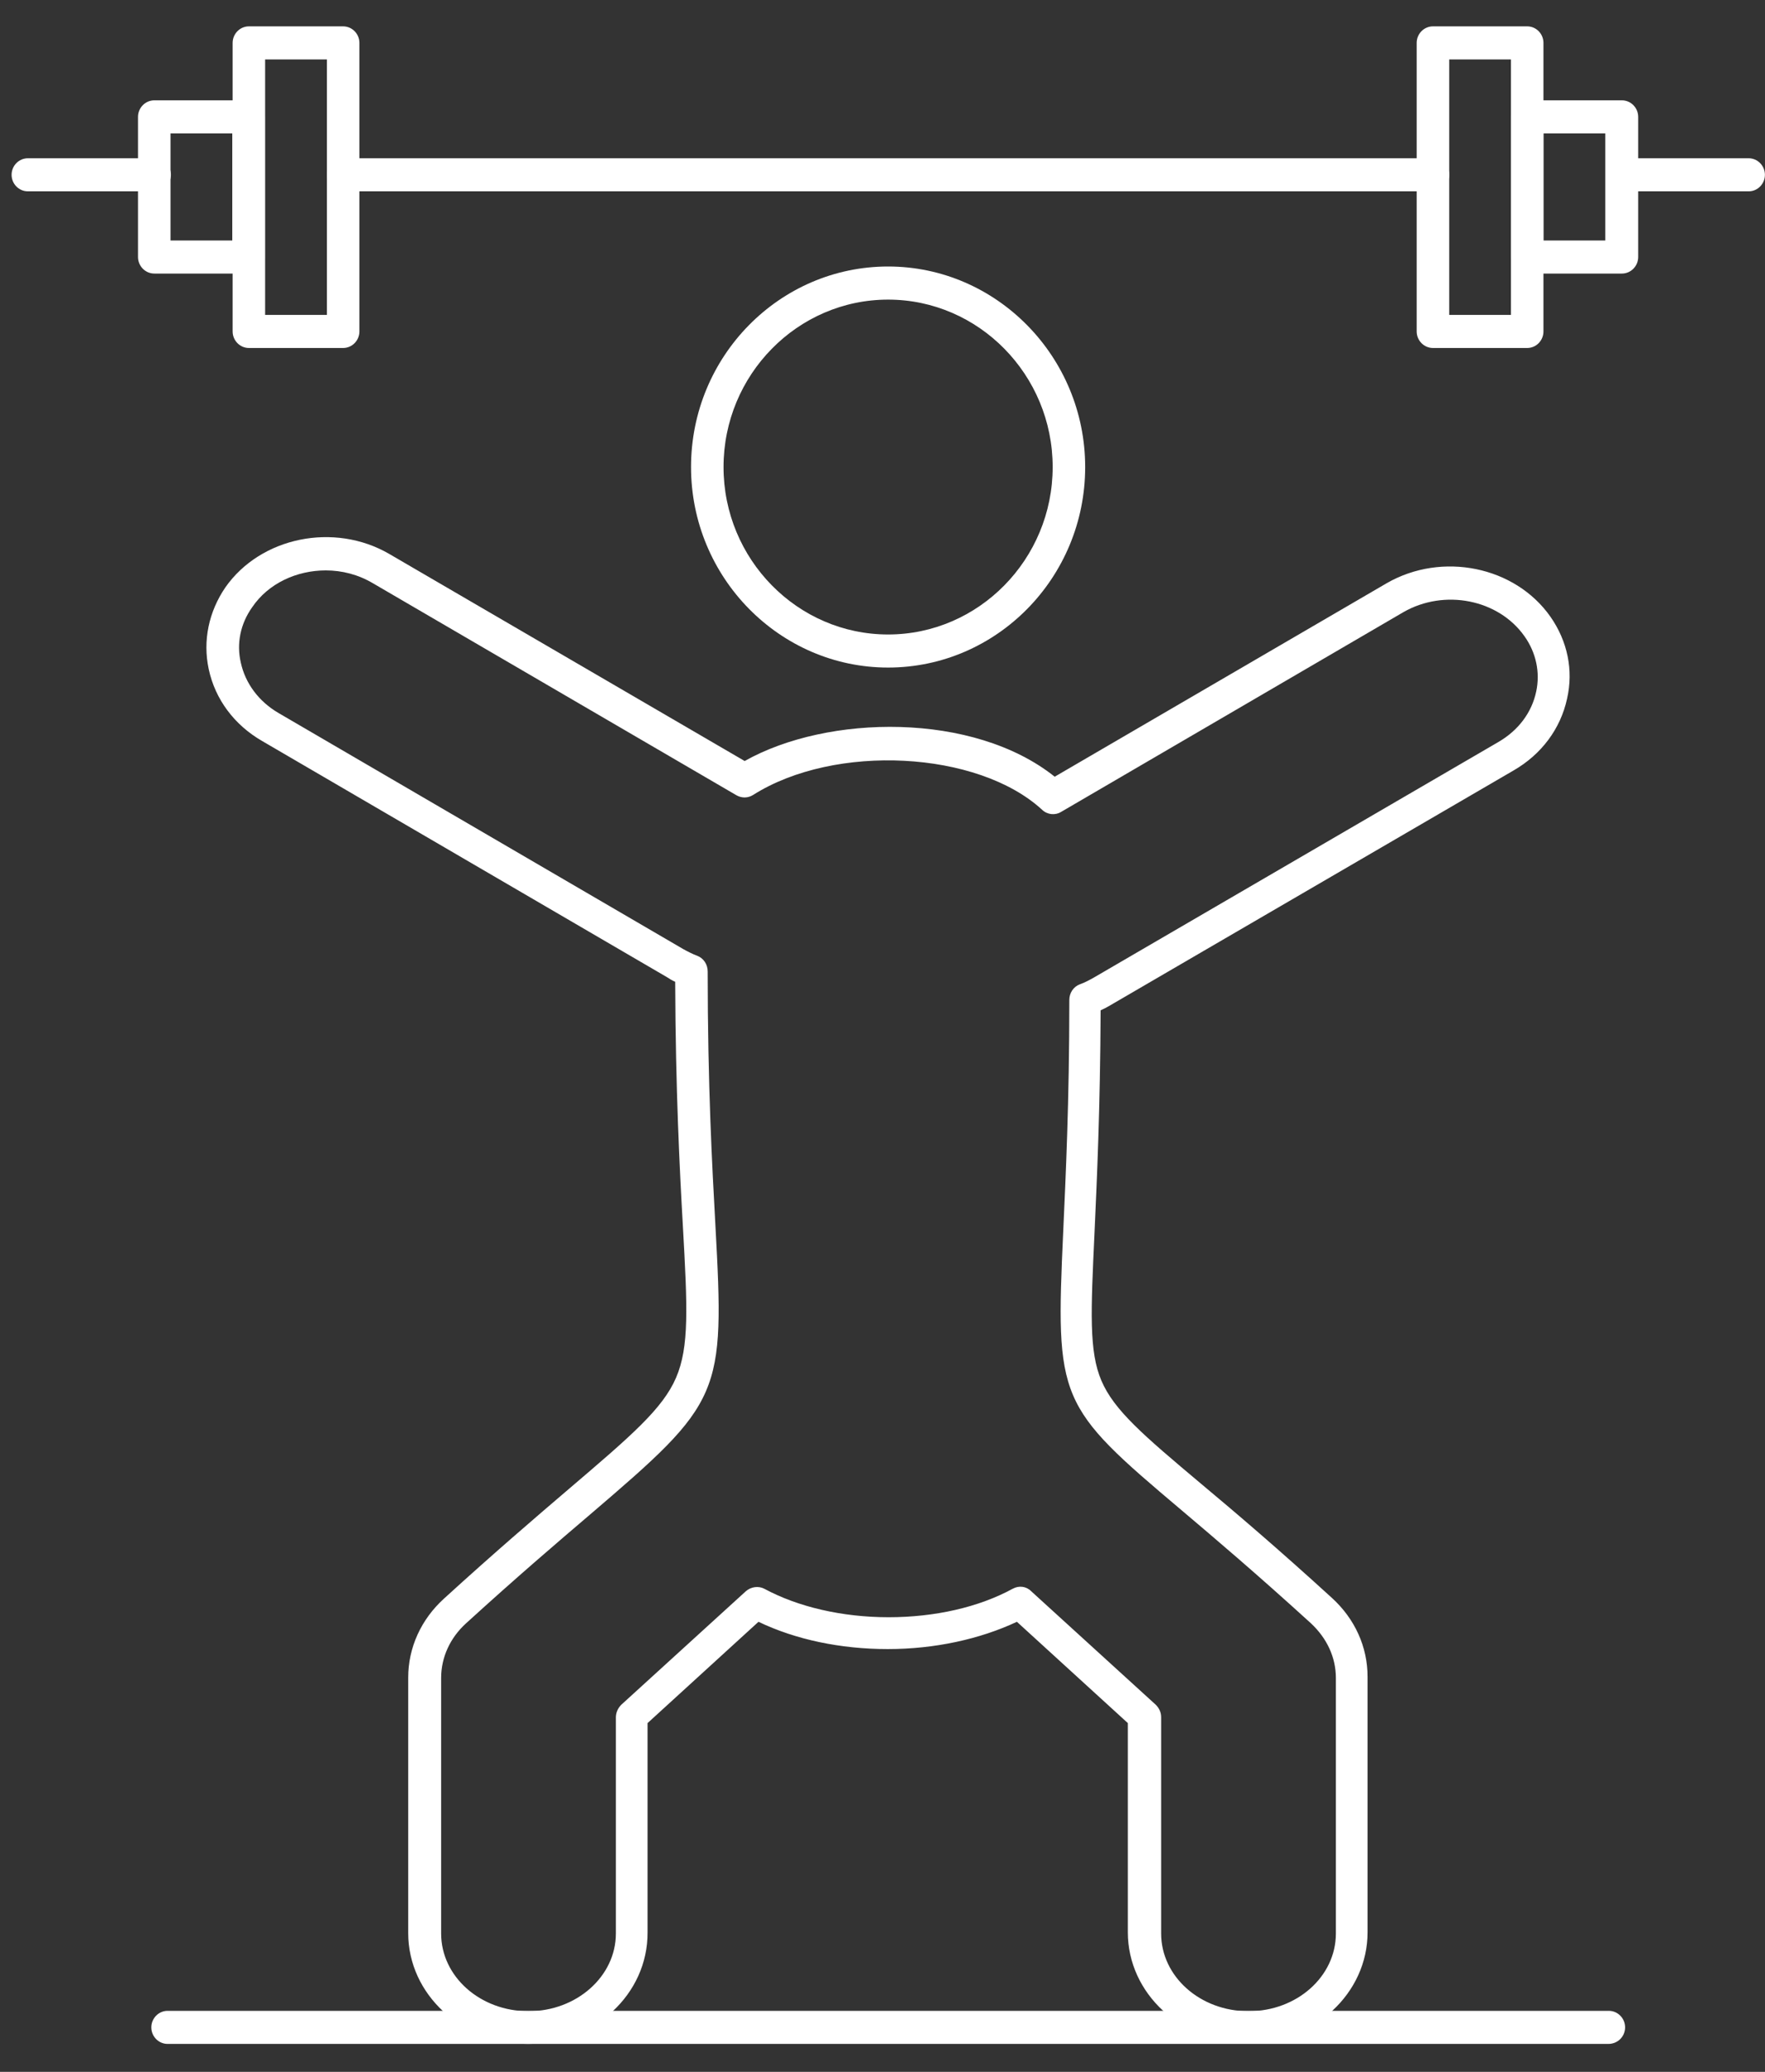 <svg width="46" height="54" viewBox="0 0 46 54" fill="none" xmlns="http://www.w3.org/2000/svg">
<rect x="0" y="0" width="46" height="54" fill="#333333" stroke="none"/>
<g id="Group">
<g id="Group_2">
<g id="Group_3">
<path id="Vector" d="M13.763 53.271C12.037 53.271 10.639 51.978 10.639 50.384V43.724C10.639 42.938 10.978 42.205 11.571 41.666C12.906 40.449 13.965 39.543 14.822 38.811C16.453 37.42 17.269 36.72 17.618 35.912C17.968 35.104 17.915 34.059 17.798 31.968C17.713 30.47 17.608 28.434 17.597 25.589C17.523 25.557 17.449 25.514 17.385 25.47L6.838 19.317C6.107 18.897 5.609 18.229 5.44 17.442C5.281 16.699 5.44 15.945 5.874 15.309C6.795 13.994 8.712 13.606 10.142 14.436L19.408 19.835C21.568 18.617 25.37 18.552 27.488 20.244L36.14 15.201C37.58 14.371 39.486 14.759 40.408 16.074C40.852 16.71 41.011 17.464 40.842 18.208C40.672 18.994 40.175 19.662 39.444 20.083L28.896 26.225C28.822 26.268 28.759 26.3 28.685 26.332C28.674 28.875 28.589 30.74 28.526 32.119C28.43 34.188 28.378 35.222 28.706 35.987C29.034 36.752 29.786 37.399 31.3 38.67C32.19 39.414 33.281 40.341 34.71 41.645C35.314 42.194 35.642 42.927 35.642 43.703V50.362C35.642 51.957 34.244 53.25 32.518 53.25C30.792 53.25 29.394 51.957 29.394 50.362V44.91L26.503 42.27C25.539 42.722 24.364 42.981 23.136 42.981C21.907 42.981 20.732 42.733 19.768 42.27L16.877 44.91V50.362C16.887 51.978 15.479 53.271 13.763 53.271ZM8.49 14.867C7.738 14.867 6.996 15.201 6.573 15.826C6.266 16.257 6.16 16.774 6.276 17.27C6.393 17.809 6.742 18.283 7.261 18.585L17.809 24.738C17.925 24.802 18.052 24.867 18.169 24.91C18.338 24.975 18.444 25.136 18.444 25.32C18.444 28.294 18.561 30.406 18.645 31.936C18.889 36.386 18.825 36.526 15.373 39.479C14.526 40.201 13.467 41.106 12.143 42.313C11.73 42.69 11.497 43.196 11.497 43.735V50.394C11.497 51.515 12.514 52.42 13.774 52.42C15.024 52.42 16.051 51.515 16.051 50.394V44.759C16.051 44.64 16.104 44.522 16.189 44.435L19.44 41.472C19.577 41.354 19.768 41.332 19.916 41.407C20.795 41.882 21.949 42.151 23.157 42.151C24.364 42.151 25.508 41.892 26.397 41.407C26.556 41.321 26.747 41.343 26.874 41.472L30.125 44.435C30.21 44.522 30.262 44.629 30.262 44.759V50.394C30.262 51.515 31.279 52.42 32.539 52.42C33.8 52.42 34.816 51.515 34.816 50.394V43.735C34.816 43.196 34.583 42.701 34.17 42.313C32.762 41.03 31.671 40.104 30.792 39.36C27.562 36.634 27.509 36.505 27.71 32.097C27.774 30.675 27.869 28.735 27.869 26.063C27.869 25.88 27.975 25.718 28.145 25.654C28.272 25.61 28.388 25.546 28.505 25.481L39.052 19.339C39.571 19.037 39.921 18.574 40.037 18.024C40.143 17.529 40.037 17.012 39.73 16.581C39.052 15.621 37.644 15.341 36.574 15.956L27.657 21.16C27.499 21.257 27.297 21.236 27.16 21.106C25.486 19.565 21.759 19.371 19.63 20.718C19.492 20.805 19.334 20.805 19.196 20.729L9.718 15.201C9.337 14.975 8.913 14.867 8.49 14.867Z" fill="white"/>
</g>
<g id="Group_4">
<path id="Vector_2" d="M23.146 17.399C20.318 17.399 18.01 15.05 18.01 12.173C18.01 9.285 20.318 6.946 23.146 6.946C25.973 6.946 28.282 9.296 28.282 12.173C28.282 15.06 25.973 17.399 23.146 17.399ZM23.146 7.809C20.784 7.809 18.857 9.77 18.857 12.173C18.857 14.576 20.784 16.537 23.146 16.537C25.508 16.537 27.435 14.576 27.435 12.173C27.435 9.77 25.508 7.809 23.146 7.809Z" fill="white"/>
</g>
<g id="Group_5">
<path id="Vector_3" d="M45.574 4.987H42.27C42.037 4.987 41.847 4.793 41.847 4.556C41.847 4.319 42.037 4.125 42.27 4.125H45.574C45.807 4.125 45.998 4.319 45.998 4.556C45.998 4.793 45.807 4.987 45.574 4.987Z" fill="white"/>
</g>
<g id="Group_6">
<path id="Vector_4" d="M37.347 4.987H8.945C8.712 4.987 8.521 4.793 8.521 4.556C8.521 4.319 8.712 4.125 8.945 4.125H37.347C37.58 4.125 37.771 4.319 37.771 4.556C37.771 4.793 37.58 4.987 37.347 4.987Z" fill="white"/>
</g>
<g id="Group_7">
<path id="Vector_5" d="M4.019 4.987H0.726C0.493 4.987 0.302 4.793 0.302 4.556C0.302 4.319 0.493 4.125 0.726 4.125H4.03C4.263 4.125 4.454 4.319 4.454 4.556C4.454 4.793 4.252 4.987 4.019 4.987Z" fill="white"/>
</g>
<g id="Group_8">
<path id="Vector_6" d="M8.943 9.07H6.487C6.254 9.07 6.063 8.876 6.063 8.639V1.118C6.063 0.881 6.254 0.687 6.487 0.687H8.943C9.176 0.687 9.367 0.881 9.367 1.118V8.639C9.367 8.876 9.176 9.07 8.943 9.07ZM6.91 8.208H8.52V1.549H6.91V8.208Z" fill="white"/>
</g>
<g id="Group_9">
<path id="Vector_7" d="M6.488 7.13H4.021C3.788 7.13 3.597 6.936 3.597 6.699V3.046C3.597 2.809 3.788 2.615 4.021 2.615H6.478C6.711 2.615 6.901 2.809 6.901 3.046V6.699C6.912 6.936 6.721 7.13 6.488 7.13ZM4.444 6.268H6.054V3.477H4.444V6.268Z" fill="white"/>
</g>
<g id="Group_10">
<path id="Vector_8" d="M39.803 9.07H37.346C37.113 9.07 36.922 8.876 36.922 8.639V1.118C36.922 0.881 37.113 0.687 37.346 0.687H39.803C40.036 0.687 40.226 0.881 40.226 1.118V8.639C40.226 8.876 40.036 9.07 39.803 9.07ZM37.77 8.208H39.379V1.549H37.77V8.208Z" fill="white"/>
</g>
<g id="Group_11">
<path id="Vector_9" d="M42.271 7.13H39.814C39.581 7.13 39.391 6.936 39.391 6.699V3.046C39.391 2.809 39.581 2.615 39.814 2.615H42.271C42.504 2.615 42.695 2.809 42.695 3.046V6.699C42.695 6.936 42.504 7.13 42.271 7.13ZM40.227 6.268H41.837V3.477H40.227V6.268Z" fill="white"/>
</g>
<g id="Group_12">
<path id="Vector_10" d="M41.919 53.272H4.367C4.134 53.272 3.944 53.078 3.944 52.841C3.944 52.604 4.134 52.41 4.367 52.41H41.93C42.163 52.41 42.354 52.604 42.354 52.841C42.354 53.078 42.163 53.272 41.919 53.272Z" fill="white"/>
</g>
</g>
</g>
</svg>

